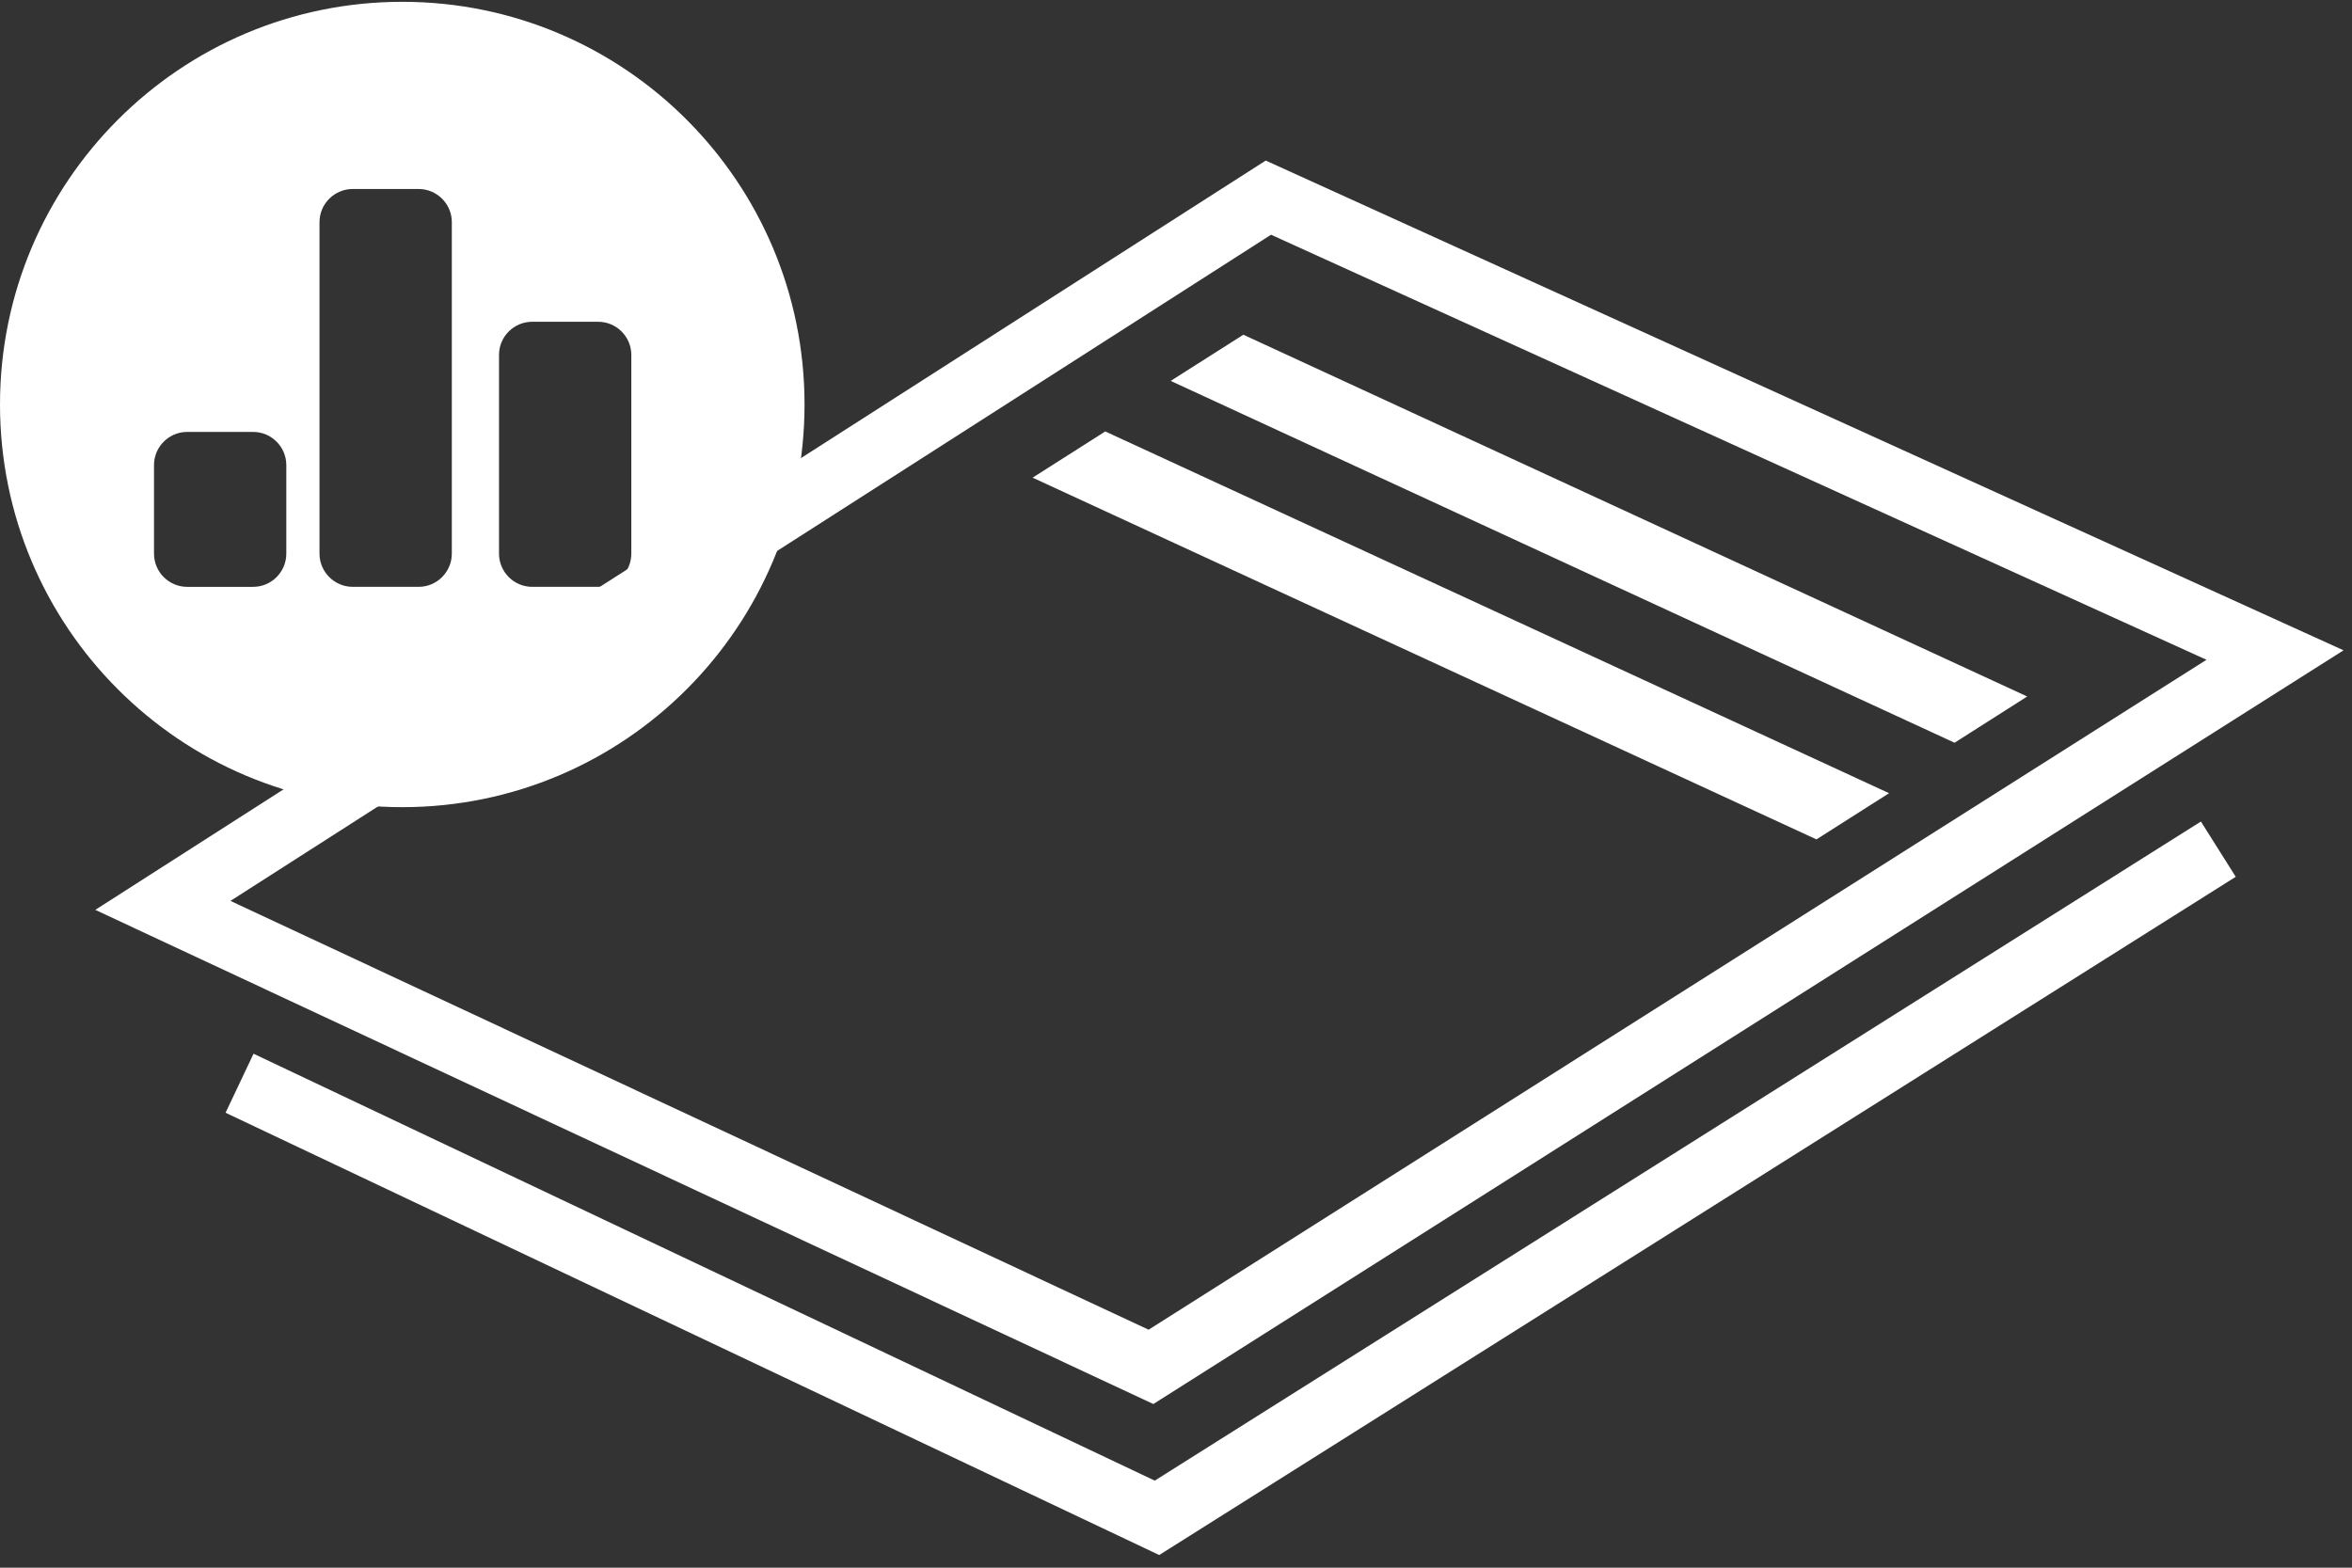<?xml version="1.0" encoding="UTF-8" standalone="no"?>
<svg width="108px" height="72px" viewBox="0 0 108 72" version="1.1" xmlns="http://www.w3.org/2000/svg" xmlns:xlink="http://www.w3.org/1999/xlink" xmlns:sketch="http://www.bohemiancoding.com/sketch/ns">
    <rect x="0" y="0" width="108" height="72" fill="#333333" stroke="none"/>
    <!-- Generator: Sketch 3.5 (25232) - http://www.bohemiancoding.com/sketch -->
    <title>case-study</title>
    <desc>Created with Sketch.</desc>
    <defs></defs>
    <g id="Page-1" stroke="none" stroke-width="1" fill="none" fill-rule="evenodd" sketch:type="MSPage">
        <g id="case-study" sketch:type="MSLayerGroup">
            <g id="Shape" fill="#FFFFFF" sketch:type="MSShapeGroup">
                <g id="Page-1">
                    <g id="noun_150258_cc">
                        <g id="Group">
                            <path d="M86.744,36.43 L83.408,38.551 L47.416,21.938 L50.753,19.815 L86.744,36.43 L86.744,36.43 L86.744,36.43 Z M93.086,31.988 L89.75,34.112 L53.756,17.494 L57.093,15.373 L93.086,31.988 Z M0,18.577 C0,28.786 8.263,37.071 18.471,37.071 C28.679,37.071 36.943,28.786 36.943,18.577 C36.943,8.369 28.679,0.083 18.471,0.083 C8.263,0.084 0,8.37 0,18.577 Z M24.438,14.778 L27.465,14.778 C28.305,14.778 28.989,15.461 28.989,16.301 L28.989,25.428 C28.989,26.266 28.305,26.952 27.465,26.952 L24.438,26.952 C23.598,26.952 22.914,26.266 22.914,25.428 L22.914,16.301 C22.913,15.461 23.598,14.778 24.438,14.778 L24.438,14.778 L24.438,14.778 Z M8.596,19.837 L11.622,19.837 C12.462,19.837 13.147,20.522 13.147,21.362 L13.147,25.43 C13.147,26.267 12.462,26.953 11.622,26.953 L8.596,26.953 C7.755,26.953 7.072,26.267 7.072,25.43 L7.072,21.362 C7.07,20.522 7.755,19.837 8.596,19.837 L8.596,19.837 L8.596,19.837 Z M16.196,8.68 L19.223,8.68 C20.063,8.68 20.747,9.364 20.747,10.203 L20.747,25.428 C20.747,26.266 20.061,26.952 19.223,26.952 L16.196,26.952 C15.357,26.952 14.671,26.266 14.671,25.428 L14.671,10.203 C14.671,9.364 15.357,8.68 16.196,8.68 L16.196,8.68 L16.196,8.68 Z" id="Shape"></path>
                        </g>
                    </g>
                </g>
            </g>
            <path d="M7.479,41.582 L58.242,9.077 L104.465,30.085 L52.851,62.777 L7.479,41.582 Z" id="Path-9" stroke="#FFFFFF" stroke-width="3" sketch:type="MSShapeGroup"></path>
            <path d="M11,49.75 C11,49.75 12.224,50.33 12.835,50.62 C26.266,56.983 53.127,69.71 53.127,69.71 L101.862,39" id="Path-9" stroke="#FFFFFF" stroke-width="3" sketch:type="MSShapeGroup"></path>
        </g>
    </g>
</svg>